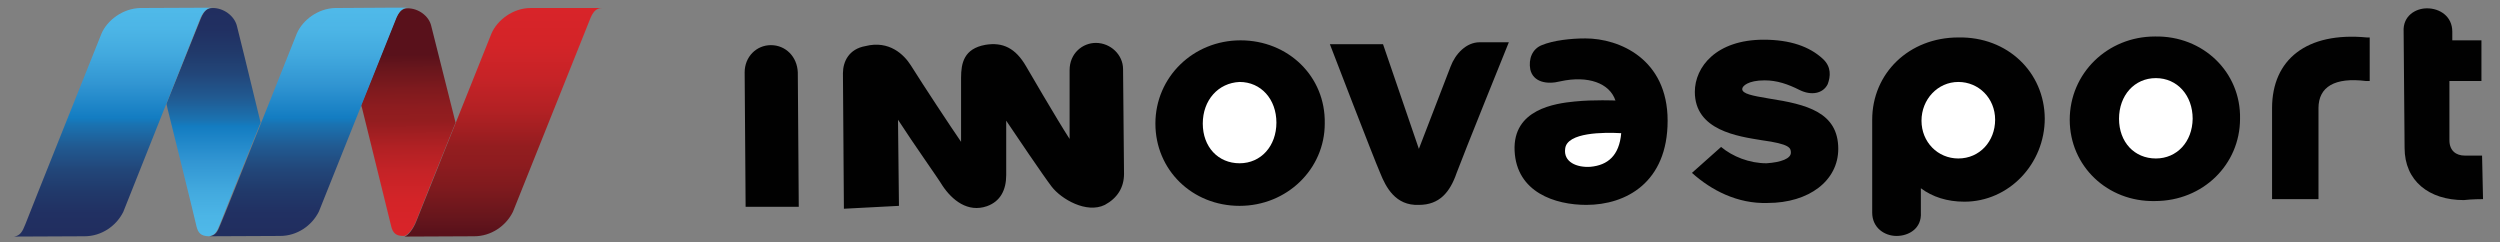 <?xml version="1.0" encoding="utf-8"?>
<!-- Generator: Adobe Illustrator 23.1.1, SVG Export Plug-In . SVG Version: 6.00 Build 0)  -->
<svg version="1.1" id="Layer_1" xmlns="http://www.w3.org/2000/svg" xmlns:xlink="http://www.w3.org/1999/xlink" x="0px" y="0px"
	 viewBox="0 0 780.9 75.6" style="enable-background:new 0 0 780.9 75.6;" xml:space="preserve">
<rect x="0" y="0" width="780.9" height="75.6" fill="#808080" stroke="none"/>
<style type="text/css">
	.st0{clip-path:url(#SVGID_2_);fill:url(#SVGID_3_);}
	.st1{clip-path:url(#SVGID_5_);fill:url(#SVGID_6_);}
	.st2{clip-path:url(#SVGID_8_);fill:url(#SVGID_9_);}
	.st3{clip-path:url(#SVGID_11_);fill:url(#SVGID_12_);}
	.st4{clip-path:url(#SVGID_14_);fill:url(#SVGID_15_);}
	.st5{fill:#010101;}
	.st6{fill:#FFFFFF;}
</style>
<g>
	<defs>
		<path id="SVGID_1_" d="M66.5,2.5L66.5,2.5c-1.7,0-2.7,0.8-3.7,3.1L52,32.4l0.3,1.4c0,0,8.7,35,9.1,37c0.5,2,1.4,2.9,3.7,3h0.2
			c0,0,0,0,0,0c1.9-0.3,2.5-1.5,3.4-3.8c0.5-1.4,6.7-16.9,12.7-31.7v0C77.8,23.4,74.3,9.2,74,8.1C73.2,4.9,69.8,2.5,66.5,2.5
			C66.5,2.5,66.5,2.5,66.5,2.5"/>
	</defs>
	<clipPath id="SVGID_2_">
		<use xlink:href="#SVGID_1_"  style="overflow:visible;"/>
	</clipPath>
	
		<linearGradient id="SVGID_3_" gradientUnits="userSpaceOnUse" x1="-222.791" y1="262.211" x2="-222.502" y2="262.211" gradientTransform="matrix(-1.233 -244.867 244.867 -1.233 -64414.555 -54157.824)">
		<stop  offset="0" style="stop-color:#4FB9E9"/>
		<stop  offset="8.475149e-02" style="stop-color:#4CB5E6"/>
		<stop  offset="0.2" style="stop-color:#42A9DE"/>
		<stop  offset="0.333" style="stop-color:#3195D2"/>
		<stop  offset="0.479" style="stop-color:#147DC2"/>
		<stop  offset="0.485" style="stop-color:#137CC1"/>
		<stop  offset="0.511" style="stop-color:#1A73B2"/>
		<stop  offset="0.615" style="stop-color:#215990"/>
		<stop  offset="0.717" style="stop-color:#224679"/>
		<stop  offset="0.817" style="stop-color:#21396A"/>
		<stop  offset="0.913" style="stop-color:#213062"/>
		<stop  offset="1" style="stop-color:#212E5F"/>
	</linearGradient>
	<polygon class="st0" points="81.9,73.7 81.6,2.4 51.7,2.6 52,73.9 	"/>
</g>
<g>
	<defs>
		<path id="SVGID_4_" d="M127.4,2.6c-1.6,0-2.6,0.8-3.7,3l-10.9,27.2l0.3,1c0,0,8.6,35,9.1,36.9c0.5,2.1,1.5,3,3.8,3h0.1
			c0.1,0,0.2,0,0.3,0h-0.1c1.2-0.3,2.8-2.4,3.7-4.7c0.5-1.4,6.5-16.3,12.3-30.7c-3.7-14.8-7.3-29.1-7.6-30.2
			C134,5,130.7,2.6,127.4,2.6L127.4,2.6z"/>
	</defs>
	<clipPath id="SVGID_5_">
		<use xlink:href="#SVGID_4_"  style="overflow:visible;"/>
	</clipPath>
	
		<linearGradient id="SVGID_6_" gradientUnits="userSpaceOnUse" x1="-222.775" y1="261.497" x2="-222.486" y2="261.497" gradientTransform="matrix(-0.93 -184.7 184.7 -0.93 -48377.918 -40832.68)">
		<stop  offset="0" style="stop-color:#D82429"/>
		<stop  offset="0.157" style="stop-color:#D32428"/>
		<stop  offset="0.306" style="stop-color:#C62327"/>
		<stop  offset="0.454" style="stop-color:#B22124"/>
		<stop  offset="0.599" style="stop-color:#961D20"/>
		<stop  offset="0.614" style="stop-color:#931D1F"/>
		<stop  offset="0.688" style="stop-color:#8E1C1F"/>
		<stop  offset="0.796" style="stop-color:#7F1A1E"/>
		<stop  offset="0.924" style="stop-color:#68161C"/>
		<stop  offset="1" style="stop-color:#59111B"/>
	</linearGradient>
	<polygon class="st1" points="142.8,73.7 142.4,2.4 112.5,2.6 112.9,73.9 	"/>
</g>
<g>
	<defs>
		<path id="SVGID_7_" d="M165.8,2.5c-5.6,0-10.5,3.8-12.3,8c0,0-5.5,13.8-11.2,28c-5.8,14.4-11.7,29.3-12.3,30.7
			c-0.9,2.3-2.5,4.4-3.7,4.7h0.1l21.7-0.1c5.3,0,9.9-3.2,12.1-7.6l24.3-60.7c1-2.3,2.1-3,3.7-3L165.8,2.5z"/>
	</defs>
	<clipPath id="SVGID_8_">
		<use xlink:href="#SVGID_7_"  style="overflow:visible;"/>
	</clipPath>
	
		<linearGradient id="SVGID_9_" gradientUnits="userSpaceOnUse" x1="-222.353" y1="262.545" x2="-222.064" y2="262.545" gradientTransform="matrix(1.218 241.892 -241.892 1.218 63935.652 53469.367)">
		<stop  offset="0" style="stop-color:#D82429"/>
		<stop  offset="0.157" style="stop-color:#D32428"/>
		<stop  offset="0.306" style="stop-color:#C62327"/>
		<stop  offset="0.454" style="stop-color:#B22124"/>
		<stop  offset="0.599" style="stop-color:#961D20"/>
		<stop  offset="0.614" style="stop-color:#931D1F"/>
		<stop  offset="0.688" style="stop-color:#8E1C1F"/>
		<stop  offset="0.796" style="stop-color:#7F1A1E"/>
		<stop  offset="0.924" style="stop-color:#68161C"/>
		<stop  offset="1" style="stop-color:#59111B"/>
	</linearGradient>
	<polygon class="st2" points="126.1,2.4 126.4,74.2 188.7,73.9 188.4,2.1 	"/>
</g>
<g>
	<defs>
		<path id="SVGID_10_" d="M121.1,2.4l-15.7,0.1h-0.2h-0.4c-5.5,0.1-10.3,3.8-12.1,8c0,0-5.4,13.6-11.1,27.8
			c-5.9,14.8-12.1,30.4-12.7,31.7c-0.9,2.3-1.5,3.5-3.4,3.8c0,0,0,0-0.1,0l22.1-0.1c5.3,0,9.9-3.2,12.1-7.6l13.4-33.5l10.9-27.2
			c1-2.2,2-3,3.7-3L121.1,2.4z"/>
	</defs>
	<clipPath id="SVGID_11_">
		<use xlink:href="#SVGID_10_"  style="overflow:visible;"/>
	</clipPath>
	
		<linearGradient id="SVGID_12_" gradientUnits="userSpaceOnUse" x1="-222.354" y1="261.924" x2="-222.066" y2="261.924" gradientTransform="matrix(1.218 241.892 -241.892 1.218 63724.652 53470.492)">
		<stop  offset="0" style="stop-color:#4FB9E9"/>
		<stop  offset="8.475149e-02" style="stop-color:#4CB5E6"/>
		<stop  offset="0.2" style="stop-color:#42A9DE"/>
		<stop  offset="0.333" style="stop-color:#3195D2"/>
		<stop  offset="0.479" style="stop-color:#147DC2"/>
		<stop  offset="0.485" style="stop-color:#137CC1"/>
		<stop  offset="0.511" style="stop-color:#1A73B2"/>
		<stop  offset="0.615" style="stop-color:#215990"/>
		<stop  offset="0.717" style="stop-color:#224679"/>
		<stop  offset="0.817" style="stop-color:#21396A"/>
		<stop  offset="0.913" style="stop-color:#213062"/>
		<stop  offset="1" style="stop-color:#212E5F"/>
	</linearGradient>
	<polygon class="st3" points="65,2.4 65.4,74.2 127.9,73.9 127.5,2.1 	"/>
</g>
<g>
	<defs>
		<path id="SVGID_13_" d="M66.5,2.4L43.9,2.5c-5.5,0.1-10.4,3.8-12.2,8c0,0-22.8,56.9-23.8,59.6c-0.9,2.3-1.6,3.5-3.5,3.8l22-0.1
			c5.3,0,9.9-3.2,12.1-7.6L52,32.3L62.7,5.4C63.8,3.2,64.8,2.4,66.5,2.4z"/>
	</defs>
	<clipPath id="SVGID_14_">
		<use xlink:href="#SVGID_13_"  style="overflow:visible;"/>
	</clipPath>
	
		<linearGradient id="SVGID_15_" gradientUnits="userSpaceOnUse" x1="-222.356" y1="261.302" x2="-222.067" y2="261.302" gradientTransform="matrix(1.218 241.892 -241.892 1.218 63513.027 53471.617)">
		<stop  offset="0" style="stop-color:#4FB9E9"/>
		<stop  offset="8.475149e-02" style="stop-color:#4CB5E6"/>
		<stop  offset="0.2" style="stop-color:#42A9DE"/>
		<stop  offset="0.333" style="stop-color:#3195D2"/>
		<stop  offset="0.479" style="stop-color:#147DC2"/>
		<stop  offset="0.485" style="stop-color:#137CC1"/>
		<stop  offset="0.511" style="stop-color:#1A73B2"/>
		<stop  offset="0.615" style="stop-color:#215990"/>
		<stop  offset="0.717" style="stop-color:#224679"/>
		<stop  offset="0.817" style="stop-color:#21396A"/>
		<stop  offset="0.913" style="stop-color:#213062"/>
		<stop  offset="1" style="stop-color:#212E5F"/>
	</linearGradient>
	<polygon class="st4" points="4,2.4 4.3,74.2 66.8,73.9 66.5,2.1 	"/>
</g>
<g>
	<defs>
		<rect id="SVGID_16_" x="4" y="-19.9" width="184.7" height="116"/>
	</defs>
	<clipPath id="SVGID_17_">
		<use xlink:href="#SVGID_16_"  style="overflow:visible;"/>
	</clipPath>
</g>
<g>
	<path class="st5" d="M387.5,12.6c-14.8,0-26.6,11.5-26.6,26c0,14.5,11.5,25.7,26.3,25.7s26.6-11.5,26.6-25.7
		C414.1,23.8,402.3,12.6,387.5,12.6"/>
	<path class="st6" d="M387.2,51c-6.7,0-11.5-5.1-11.5-12.4s4.8-12.7,11.5-13c6.7,0,11.5,5.4,11.5,12.7C398.7,45.6,393.9,51,387.2,51
		"/>
	<path class="st5" d="M443.2,46.5L432,13.8h-16.6c0,0,13.6,35.4,15.7,40.2c1.8,4.5,4.8,10.3,12.1,10c6.4,0,9.7-3.9,11.8-10
		c2.1-5.7,16.3-40.8,16.3-40.8h-9.1c-4.2,0-7.6,3.6-9.1,7.6L443.2,46.5z"/>
	<path class="st5" d="M611.7,11.7c-15.4,0-26.9,11.2-26.9,25.7v29c0,4.8,3.9,7.3,7.6,7.3c3.9,0,7.9-2.4,7.6-7.3v-7.6
		c3.6,2.7,8.2,4.2,13.6,4.2c13.9,0,25.1-11.8,25.1-26C638.6,22.6,627.1,11.4,611.7,11.7"/>
	<path class="st6" d="M611.7,25.6c6.4,0,11.5,5.1,11.5,11.8c0,6.7-4.8,12.1-11.5,12.1c-6.4,0-11.5-5.1-11.5-11.8
		S605.3,25.6,611.7,25.6"/>
	<path class="st5" d="M673.1,11.4c-14.8,0-26.6,11.5-26.6,26c0,14.5,11.8,25.7,26.6,25.4c15.1,0,26.6-11.5,26.6-25.7
		C700,22.6,688.2,11.1,673.1,11.4"/>
	<path class="st6" d="M673.4,49.5c-6.7,0-11.5-5.1-11.5-12.4s4.8-12.7,11.5-12.7s11.5,5.4,11.5,12.7C684.8,44.3,680,49.5,673.4,49.5
		"/>
	<path class="st5" d="M709.7,33.8v28.4h14.5V33.8c0-6.7,5.1-9.7,14.8-8.5h1.2V11.7h-0.9C720.5,9.9,709.7,18.6,709.7,33.8"/>
	<path class="st5" d="M528.5,54c6,5.4,14.2,9.7,23.6,9.4c13,0,22.1-7,22.1-16.9c0-11.5-10-13.9-21.5-15.7c-5.4-0.9-8.5-1.5-8.5-3
		c0-0.9,1.8-2.7,7-2.7c3.9,0,7.3,1.2,10.9,3c3.6,1.8,7.3,1.2,8.8-1.8c0.9-2.4,1.2-5.4-1.5-7.9c-4.2-3.9-10.3-6-18.5-6
		c-14.8,0-21.5,8.5-21.5,16.3c0,12.1,13.6,13.9,20.9,15.1c8.8,1.2,9.1,2.4,9.1,3.9c0,1.8-3,3-7.6,3.3c-5.4,0-10.6-2.1-14.2-5.1
		L528.5,54z"/>
	<path class="st5" d="M775.6,62.2l-0.3-13.6h-5.4c-2.7,0-4.8-1.5-4.8-4.8V25.3h10V13.2v-0.6h-9.1V9.9c0-4.8-3.9-7.3-7.9-7.3
		c-3.6,0-7.6,2.4-7.3,7.3l0.3,36.3c0,10.3,7.6,16.3,18.5,16.3C772,62.2,775.6,62.2,775.6,62.2"/>
	<path class="st5" d="M240.8,14.1c-4.5,0-8.2,3.6-8.2,8.5l0.3,42h16.6l-0.3-42C249,17.7,245.4,14.1,240.8,14.1"/>
	<path class="st5" d="M478,21.7c-0.6-3.3,0.6-6.4,3.6-7.6c3.6-1.5,9.1-2.1,13.6-2.1c10.6,0,25.7,6.4,25.7,25.7S507.9,64,495.5,64
		c-9.7,0-21.8-3.9-22.4-16.9c-0.6-13,12.7-14.8,18.8-15.4c6-0.6,12.7-0.3,12.7-0.3c-1.8-5.4-8.5-7.9-17.2-6
		C483.1,26.5,478.9,25.6,478,21.7"/>
	<path class="st6" d="M506.4,41.6c-5.4-0.3-16.9-0.3-17.5,4.8c-0.6,4.2,3.6,6,7.9,5.7C502.2,51.6,505.8,48.6,506.4,41.6"/>
	<path class="st5" d="M280.8,64.3l-0.3-26.9c5.1,7.9,12.4,18.1,13.9,20.6c3,4.5,7.9,8.5,13.9,6.4c4.2-1.5,6-5.1,6-9.7V37.7
		c2.4,3.6,11.8,17.5,14.2,20.6c3,3.9,10.9,8.5,16.6,5.7c3.9-2.1,6-5.4,6-9.7l-0.3-32.7c0-4.5-3.9-8.2-8.5-8.2
		c-4.2,0-8.2,3.3-8.2,8.5v21.5c-3.9-6-13.6-22.7-13.6-22.7c-3.3-5.7-7.3-7.6-12.7-6.7c-6.7,1.2-7.6,5.7-7.6,10.3v20
		c-3.3-4.8-11.5-17.2-15.7-23.9c-2.1-3.3-6.7-7.9-14.2-6c-5.1,0.9-7,4.8-7,8.5l0.3,42.3L280.8,64.3z"/>
</g>
</svg>
